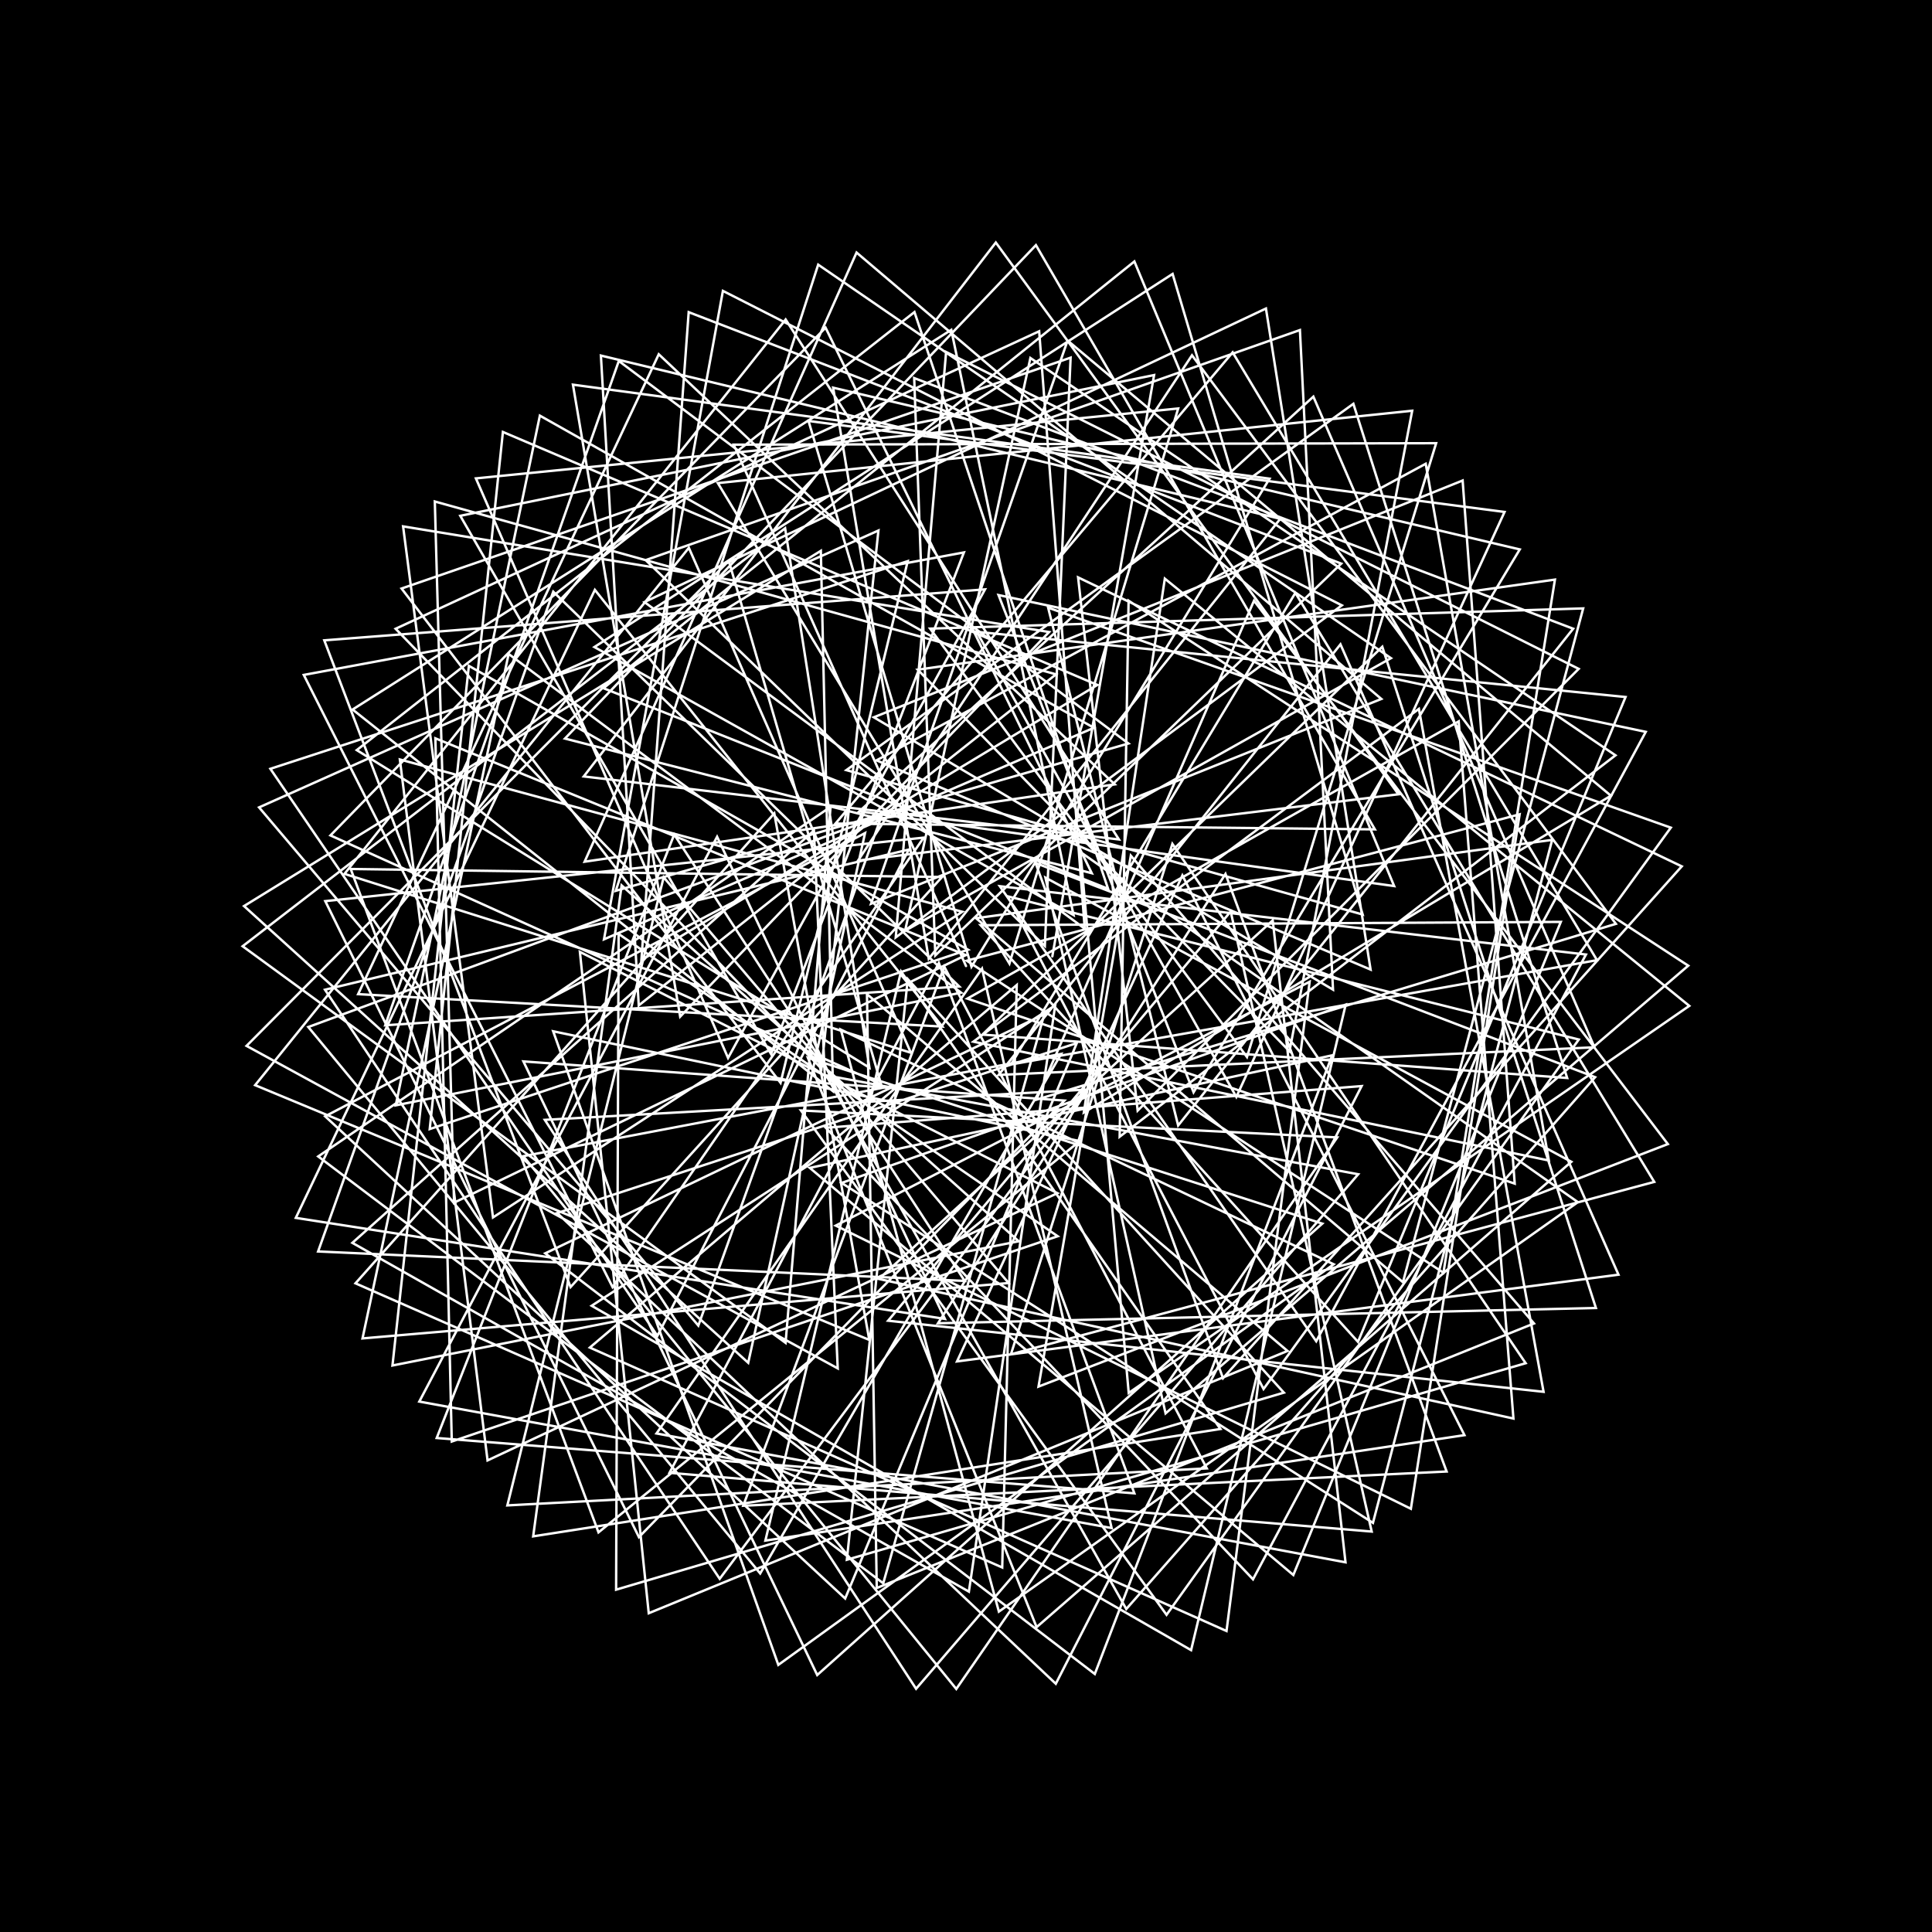 <svg version="1.1" xmlns="http://www.w3.org/2000/svg" xmlns:xlink="http://www.w3.org/1999/xlink" width="800" height="800" viewBox="0 0 800 800"><defs/><g/><g transform="scale(1,1) scale(1,1)"><g transform="scale(1,1)"><rect fill="rgb(0,0,0)" stroke="none" x="0" y="0" width="800" height="800" fill-opacity="1"/></g><path fill="none" stroke="rgb(255,255,255)" paint-order="fill stroke markers" d=" M 400 400 L 303.805 184.121 L 594.675 183.523 L 516.345 437.684 L 385.143 260.3 L 655.557 251.928 L 580.933 530.944 L 404.163 380.205 L 642.709 347.784 L 568.509 630.584 L 348.504 489.833 L 557.23 415.986 L 493.207 683.289 L 244.999 540.693 L 436.944 416.258 L 401.198 659.051 L 145.91 514.634 L 337.038 343.904 L 346.885 566.613 L 102.086 433.078 L 301.781 232.276 L 364.864 449.024 L 136.833 345.926 L 341.855 135.68 L 452.079 361.571 L 233.935 305.822 L 428.955 101.504 L 569.313 343.424 L 345.963 341.019 L 510.42 145.901 L 661.286 397.583 L 418.622 440.772 L 536.377 245.499 L 684.99 489.403 L 418.605 560.78 L 485.46 349.422 L 631.749 564.476 L 350.665 645.863 L 375.881 405.423 L 531.63 576.665 L 255.119 658.247 L 256.159 386.718 L 437.968 511.901 L 187.068 596.9 L 180.281 305.726 L 399.937 395.494 L 188.02 498.006 L 180.049 207.653 L 437.275 279.225 L 264.489 416.317 L 248.819 147.229 L 530.136 214.827 L 384.564 396.977 L 344.994 160.532 L 629.3 227.498 L 494.227 452.291 L 413.467 246.397 L 681.474 303.041 L 545.017 555.376 L 414 366.95 L 656.708 395.25 L 518.841 653.955 L 341.958 466.995 L 563.811 449.729 L 437.182 697.208 L 230.737 502.302 L 445.878 431.927 L 349.965 661.893 L 134.649 462.245 L 358.195 344.962 L 309.818 564.29 L 101.047 375.183 L 339.891 228.088 L 344.942 451.866 L 146.016 293.795 L 393.907 136.589 L 444.532 378.909 L 246.124 267.928 L 485.55 113.425 L 564.251 378.68 L 350.463 318.888 L 560.406 167.207 L 648.928 446.366 L 406.802 428.406 L 572.375 267.808 L 660.839 541.613 L 388.408 547.933 L 507.447 361.872 L 599.019 609.32 L 307.756 623.497 L 390.992 400.25 L 499.704 608.025 L 210.084 623.352 L 274.812 363.258 L 417.658 531.28 L 150.108 554.207 L 210.617 270.793 L 397.995 411.047 L 163.857 457.703 L 223.547 172.102 L 452.963 301.362 L 250.097 388.951 L 299.345 120.453 L 555.626 250.656 L 370.906 388.149 L 391.764 145.742 L 653.695 276.961 L 471.079 459.874 L 446.42 239.089 L 696.379 358.737 L 506.421 570.684 L 428.805 357.357 L 660.498 446.032 L 466.369 666.259 L 342.098 445.261 L 562.4 486.233 L 379.332 699.285 L 225.595 463.71 L 449.585 451.195 L 298.01 653.743 L 134.576 409.827 L 376.337 351.779 L 272.219 553.127 L 111.957 318.347 L 375.87 232.36 L 323.209 448.374 L 166.283 243.695 L 443.312 148.099 L 432.653 391.7 L 267.369 231.935 L 538.269 136.67 L 551.971 409.789 L 361.838 297.013 L 605.644 198.97 L 627.21 490.107 L 400.562 413.503 L 604.018 298.711 L 626.677 587.386 L 363.914 529.581 L 527.008 381.118 L 557.147 646.921 L 271.843 593.56 L 406.631 401.109 L 460.305 632.737 L 173.62 580.357 L 296.938 346.491 L 391.266 546.132 L 122.492 504.294 L 246.328 244.249 L 390.188 425.079 L 148.295 411.651 L 272.776 146.69 L 461.59 324.79 L 242.084 356.809 L 354.682 104.572 L 571.984 289.424 L 360.679 374.226 L 442.067 141.015 L 667.043 329.486 L 448.793 460.666 L 482.336 239.606 L 699.492 416.51 L 467.377 576.792 L 447.394 352.804 L 653.376 497.781 L 413.614 667.325 L 348.165 426.335 L 552.253 523.509 L 322.286 689.392 L 229.057 427.032 L 447.09 472.502 L 247.826 634.518 L 145.22 359.825 L 390.086 363.145 L 236.261 532.946 L 134.281 265.147 L 407.874 244.047 L 301.475 438.072 L 197.068 198.093 L 487.865 169.145 L 417.987 399.001 L 297.242 200.039 L 584.759 170.077 L 533.949 435.307 L 380.015 277.3 L 643.862 240.003 L 597.699 526.987 L 400.335 397.808 L 629.252 337.19 L 584.212 624.747 L 346.069 507.497 L 542.294 406.524 L 507.871 675.361 L 244.249 557.997 L 421.008 407.885 L 414.995 649.049 L 147.199 531.393 L 320.616 336.811 L 359.955 554.826 L 105.646 449.343 L 285.24 226.838 L 377.165 435.915 L 142.647 361.856 L 325.322 132.297 L 463.329 347.601 L 241.723 321.507 L 412.347 100.426 L 579.071 328.893 L 355.299 356.34 L 493.581 147.115 L 669.111 382.548 L 429.106 455.372 L 519.259 248.743 L 690.622 473.736 L 430.024 574.16 L 468.247 354.314 L 635.197 548.017 L 363.042 657.562 L 358.991 411.644 L 533.135 559.401 L 268.632 668.003 L 240.125 394.151 L 437.856 494.063 L 201.888 604.722 L 165.572 314.48 L 398.439 377.543 L 204.141 504.11 L 166.913 217.964 L 434.406 261.71 L 281.641 420.968 L 237.243 159.283 L 525.698 198.202 L 402.267 400.315 L 334.785 174.308 L 623 211.987 L 511.938 454.228 L 404.422 261.61 L 673.105 288.617 L 562.314 555.625 L 406.071 383.115 L 646.294 381.738 L 535.541 652.168 L 335.331 483.599 L 551.645 436.985 L 453.335 693.159 L 225.782 518.972 L 432.427 419.991 L 365.733 655.605 L 131.761 478.855 L 343.925 334.111 L 325.292 556.048 L 100.47 391.816 L 325.104 218.761 L 360.005 442.102 L 147.731 310.607 L 378.663 129.22 L 458.829 368.028 L 249.863 284.966 L 469.723 108.268 L 577.286 366.898 L 355.838 335.969 L 543.839 164.247 L 660.245 433.665 L 413.489 445.112 L 555.053 266.8 L 670.181 527.816 L 396.284 563.733 L 489.606 362.484 L 606.4 594.262 L 316.926 637.927 L 373.092 402.246 L 505.345 591.715 L 220.779 636.166 L 257.4 366.616 L 421.83 513.988 L 162.511 565.422 L 194.148 275.707 L 400.841 393.257 L 177.942 467.517 L 208.242 178.859 L 454.4 283.618 L 265.574 397.571 L 285.173 129.256 L 555.375 233.379 L 387.288 395.627 L 378.549 156.559 L 651.412 260.334 L 487.85 466.029 L 434.013 251.624 L 691.845 342.709 L 523.208 575.152 L 417.244 371.139 L 653.741 430.439 L 483.043 668.65 L 331.656 459.819 L 553.71 470.984 L 395.977 699.361 L 216.705 478.741 L 439.401 436.403 L 314.779 651.528 L 127.667 425.267 L 365.067 337.797 L 289.162 548.896 L 107.28 334.321 L 363.735 219.68 L 340.143 442.521 L 163.816 260.358 L 430.297 137.172 L 449.161 384.554 L 266.86 249.299 L 524.202 127.749 L 567.526 401.476 L 362.95 314.842 L 590.36 192.037 L 641.349 480.529 L 403.054 431.338 L 587.531 293.539 L 639.158 576.316 L 367.758 546.874 L 509.591 377.432 L 567.991 634.181 L 277.229 609.86 L 388.769 398.758 L 469.716 618.355 L 180.829 595.444 L 279.175 345.553 L 399.454 530.403 L 131.72 518.201 L 229.086 245 L 397.21 408.493 L 159.508 424.559 L 256.237 149.467 L 467.269 307.866 L 254.98 368.867 L 338.793 109.589 L 575.961 272.536 L 374.782 385.403 L 426.664 148.237 L 668.935 312.762 L 463.628 470.692 L 467.323 248.736 L 699.066 399.869 L 482.639 585.238 L 432.885 363.4 L 650.664 481.068 L 429.237 673.766 L 334.509 437.984 L 547.534 506.675 L 338.393 693.586 L 216.741 439.51 L 440.763 455.728 L 264.57 636.491 L 134.693 373.142 L 382.486 346.847 L 253.653 532.955 L 125.79 279.473 L 399.133 228.751 L 319.279 436.46 L 190.589 213.589 L 477.888 155.309 L 435.743 396.016" stroke-opacity="1" stroke-linecap="round" stroke-miterlimit="10"/></g></svg>